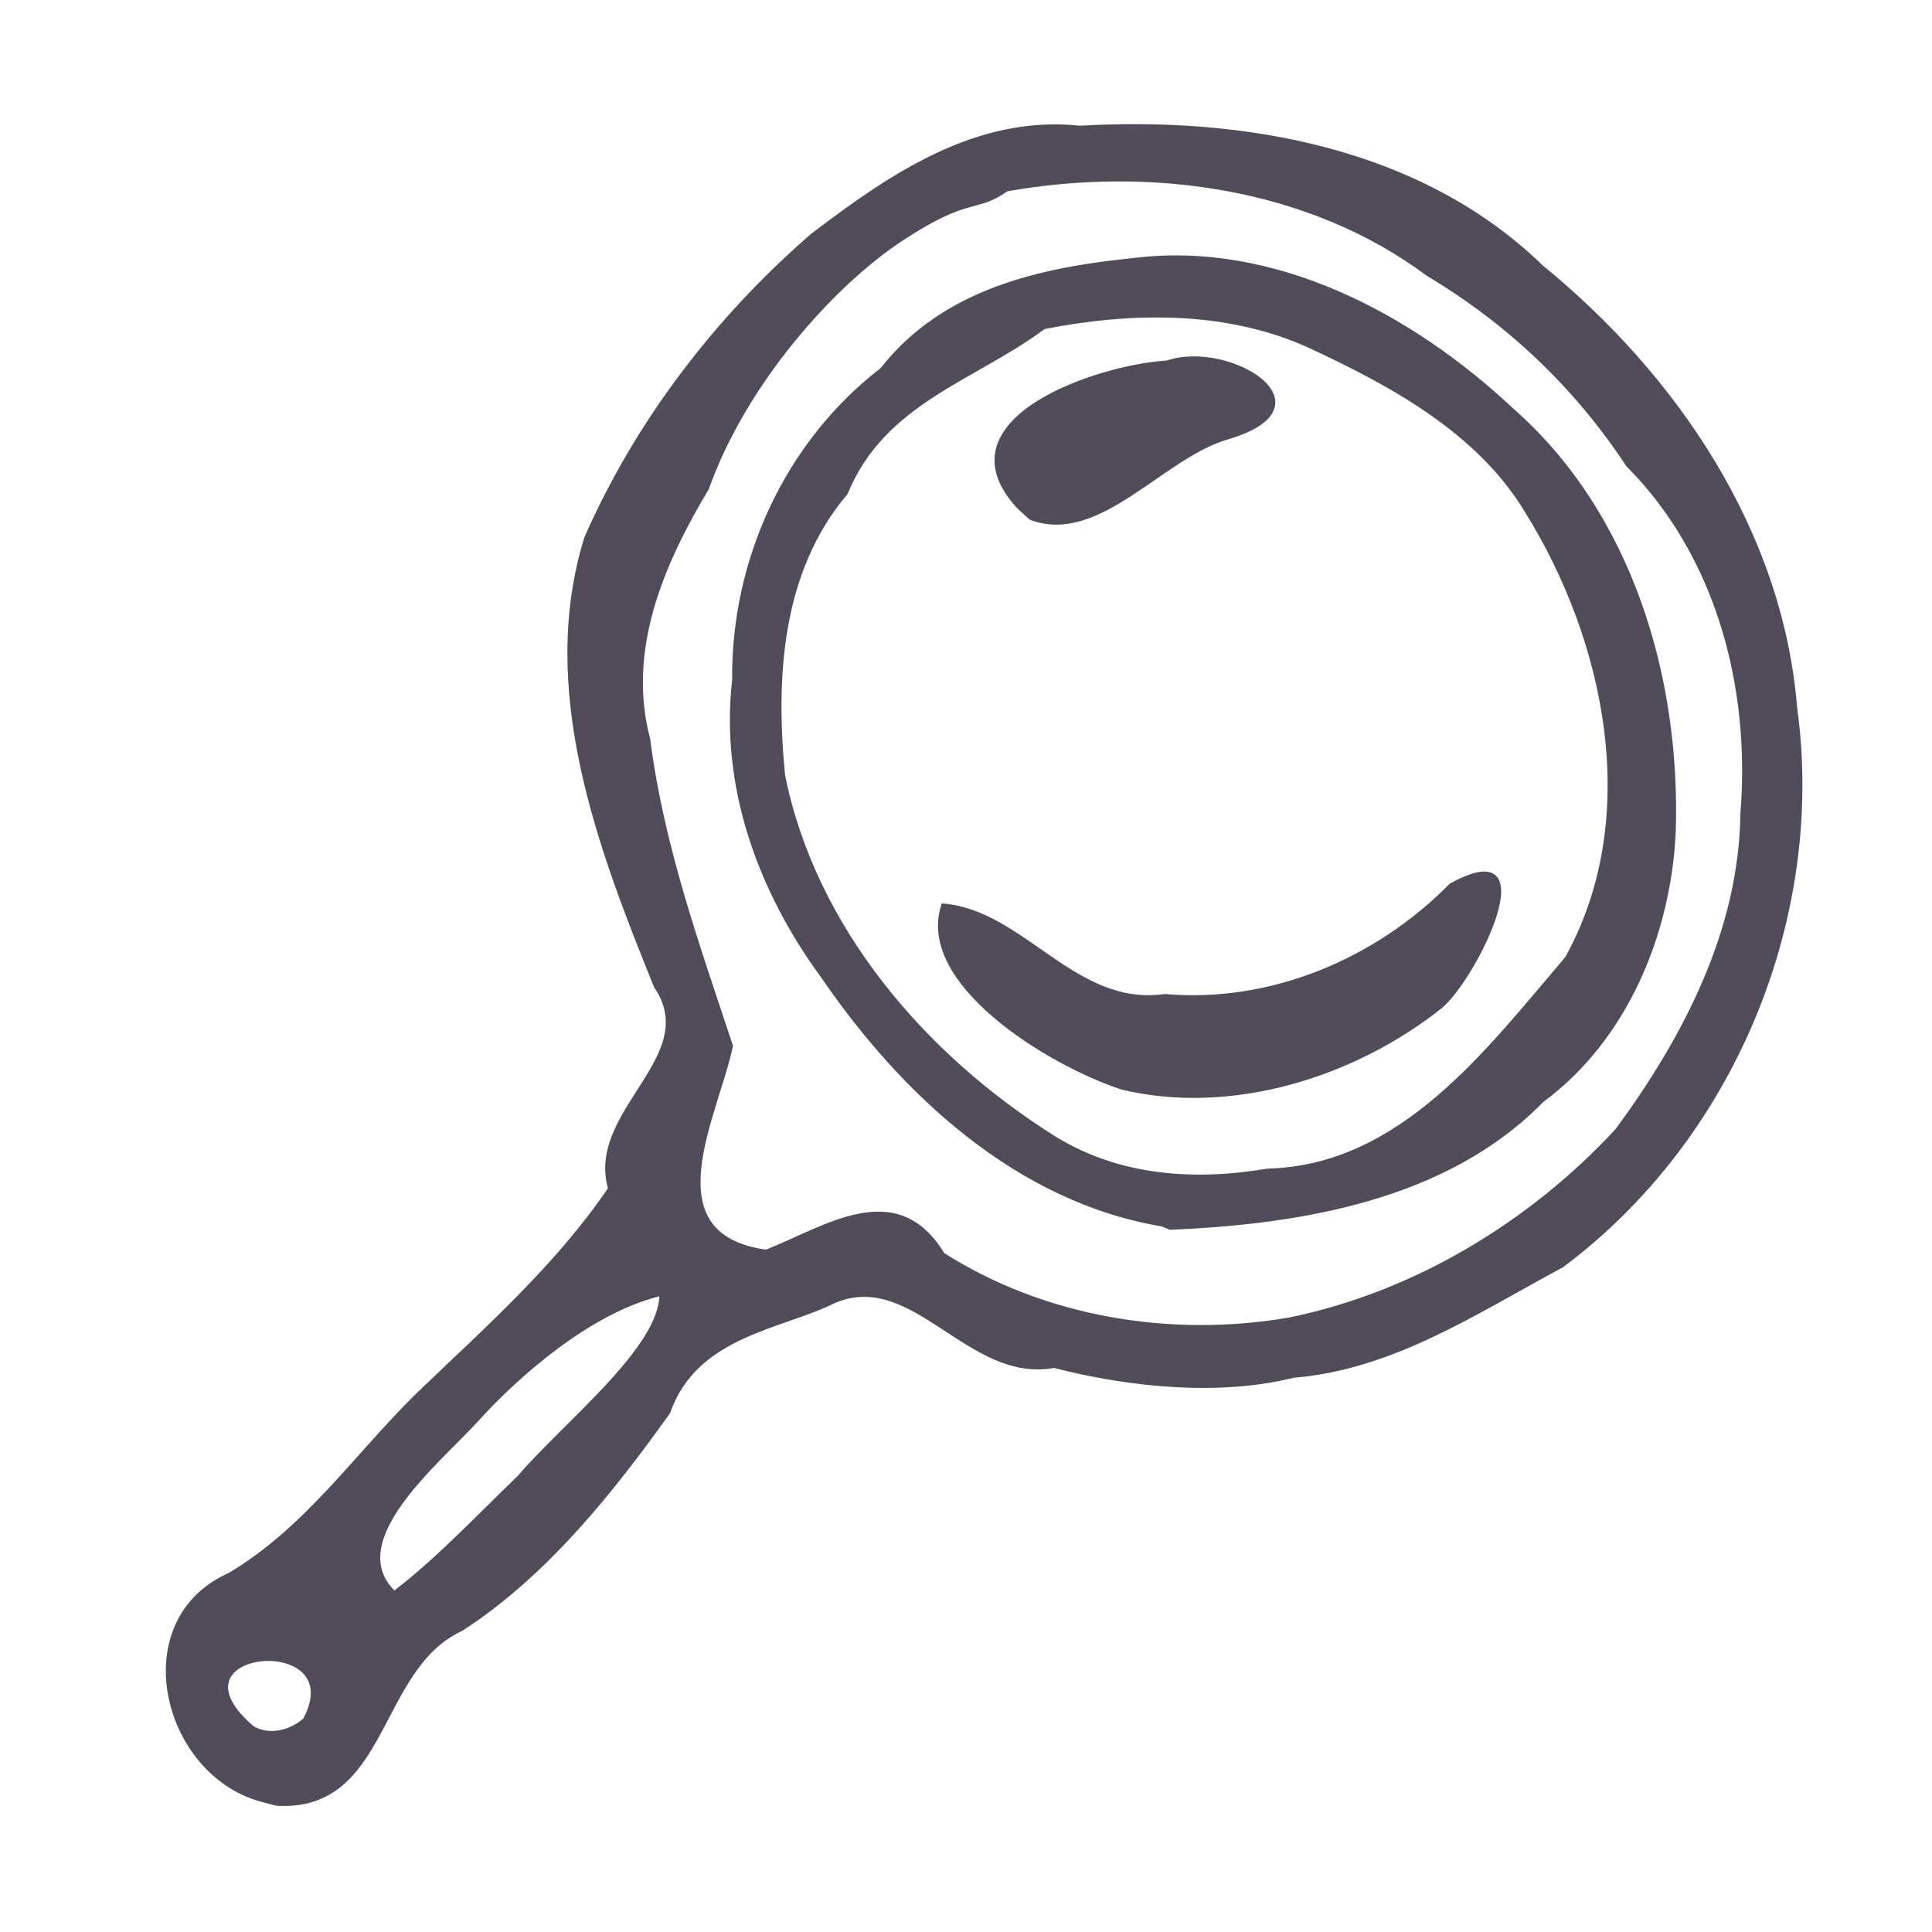 <?xml version="1.0" encoding="UTF-8" standalone="no"?>
<!-- Created with Inkscape (http://www.inkscape.org/) -->

<svg
   xmlns:dc="http://purl.org/dc/elements/1.1/"
   xmlns:cc="http://creativecommons.org/ns#"
   xmlns:rdf="http://www.w3.org/1999/02/22-rdf-syntax-ns#"
   xmlns:svg="http://www.w3.org/2000/svg"
   xmlns="http://www.w3.org/2000/svg"
   xmlns:sodipodi="http://sodipodi.sourceforge.net/DTD/sodipodi-0.dtd"
   xmlns:inkscape="http://www.inkscape.org/namespaces/inkscape"
   id="svg4222"
   version="1.1"
   inkscape:version="0.91 r13725"
   width="174.375"
   height="174.375"
   viewBox="0 0 174.375 174.375"
   sodipodi:docname="scale.svg">
  <defs
     id="defs4226" />
  <sodipodi:namedview
     pagecolor="#ffffff"
     bordercolor="#666666"
     borderopacity="1"
     objecttolerance="10"
     gridtolerance="10"
     guidetolerance="10"
     inkscape:pageopacity="0"
     inkscape:pageshadow="2"
     inkscape:window-width="1366"
     inkscape:window-height="705"
     id="namedview4224"
     showgrid="false"
     inkscape:zoom="3.0738351"
     inkscape:cx="87.1875"
     inkscape:cy="88.265829"
     inkscape:window-x="-8"
     inkscape:window-y="-8"
     inkscape:window-maximized="1"
     inkscape:current-layer="svg4222" />
  <g
     id="g4232">
    <path
       style="fill:#504c59;stroke:#504c59;stroke-opacity:1;stroke-width:0.3;stroke-miterlimit:4;stroke-dasharray:none"
       d="m 23.48,162.44 c -8.788,-2.495 -12.095,-16.193 -2.764,-20.341 6.906,-4.097 11.366,-10.712 16.947,-16.21 6.121,-5.87 12.569,-11.55 17.37,-18.609 -2.019,-7.008 8.493,-11.851 4.142,-18.238 -5.124,-12.616 -10.529,-26.889 -6.285,-40.502 4.59,-10.454 11.798,-19.862 20.416,-27.319 7.043,-5.36 14.798,-10.713 24.172,-9.725 14.715,-0.84 30.681,1.918 41.639,12.551 12.145,9.914 21.648,23.912 22.941,39.855 2.593,18.991 -5.709,38.909 -21.082,50.358 -7.681,4.111 -15.259,9.222 -24.25,9.943 -6.423,1.615 -14.423,0.957 -21.593,-0.89 -7.713,1.431 -12.659,-8.921 -19.855,-5.834 -4.786,2.387 -12.482,2.975 -14.937,10.003 -4.942,6.907 -10.969,14.598 -18.697,19.582 -7.715,3.557 -6.643,16.361 -16.691,15.767 z m 4.014,-7.236 c 4.36,-8.129 -13.218,-6.54 -4.69,0.722 1.486,0.892 3.463,0.38 4.69,-0.722 z m 19.307,-21.853 c 4.188,-4.898 12.88,-11.646 12.867,-16.545 -6.445,1.523 -13.105,7.47 -16.533,11.267 -3.428,3.797 -12.427,10.985 -7.547,15.676 4.032,-3.105 7.548,-6.874 11.213,-10.399 z m 69.555,-14.286 c 11.317,-2.305 21.827,-8.669 29.604,-17.095 6.126,-8.343 11.144,-17.981 11.272,-28.556 0.919,-11.312 -2.156,-23.232 -10.331,-31.436 -4.653,-7.071 -10.743,-12.854 -18.042,-17.212 -10.718,-7.99 -25.061,-9.939 -38.004,-7.641 -2.828,2.017 -3.24,0.374 -9.457,4.457 -6.217,4.083 -14.166,12.954 -17.558,22.497 -4.077,6.801 -7.437,14.601 -5.301,22.651 1.204,9.53 4.467,18.623 7.464,27.669 -1.293,6.234 -7.389,17.084 3.15,18.544 5.466,-2.17 11.777,-6.642 15.964,0.266 9.168,5.832 20.596,7.687 31.238,5.857 z m -11.444,-8.515 C 91.83,108.361 81.452,98.689 74.209,88.093 68.565,80.409 65.129,70.982 66.231,61.379 66.123,50.573 70.988,39.956 79.592,33.33 c 5.544,-7.092 14.272,-9.044 22.734,-9.892 12.693,-1.585 25.084,5.04 34.112,13.507 10.726,9.398 15.1,24.179 14.66,38.084 -0.412,9.222 -4.336,18.734 -11.897,24.308 -8.638,8.846 -21.803,11.021 -33.585,11.507 l -0.39,-0.163 z m 9.503,-4.929 c 12.054,-0.286 19.866,-10.81 26.989,-19.157 6.976,-12.601 3.67,-28.568 -3.625,-40.306 -4.381,-7.285 -12.346,-11.549 -19.857,-15.024 -7.419,-3.274 -15.897,-3.106 -23.703,-1.577 -6.295,4.695 -14.469,6.701 -17.848,14.951 -5.988,7.047 -6.525,16.678 -5.663,25.465 2.781,13.835 12.741,25.368 24.449,32.712 5.831,3.608 12.663,4.062 19.259,2.936 z M 101.25,98.192 C 94.495,95.953 82.77,88.66 85.11,81.698 c 7.272,0.593 11.875,9.337 20.029,8.167 9.597,0.84 19.11,-3.198 25.795,-9.98 8.756,-4.869 2.281,8.273 -0.848,10.946 -7.813,6.248 -18.931,9.738 -28.836,7.362 z M 91.922,45.772 C 84.619,37.888 99.086,33.056 105.341,32.688 c 5.563,-1.906 15.194,3.983 5.417,6.831 -5.953,1.756 -11.598,9.582 -17.742,7.255 z"
       id="path4234"
       inkscape:connector-curvature="0"
       sodipodi:nodetypes="ccccccccccccccccccccccczccccccccczcccccccccccccccccccccccccccccccccccc" />
  </g>
</svg>
